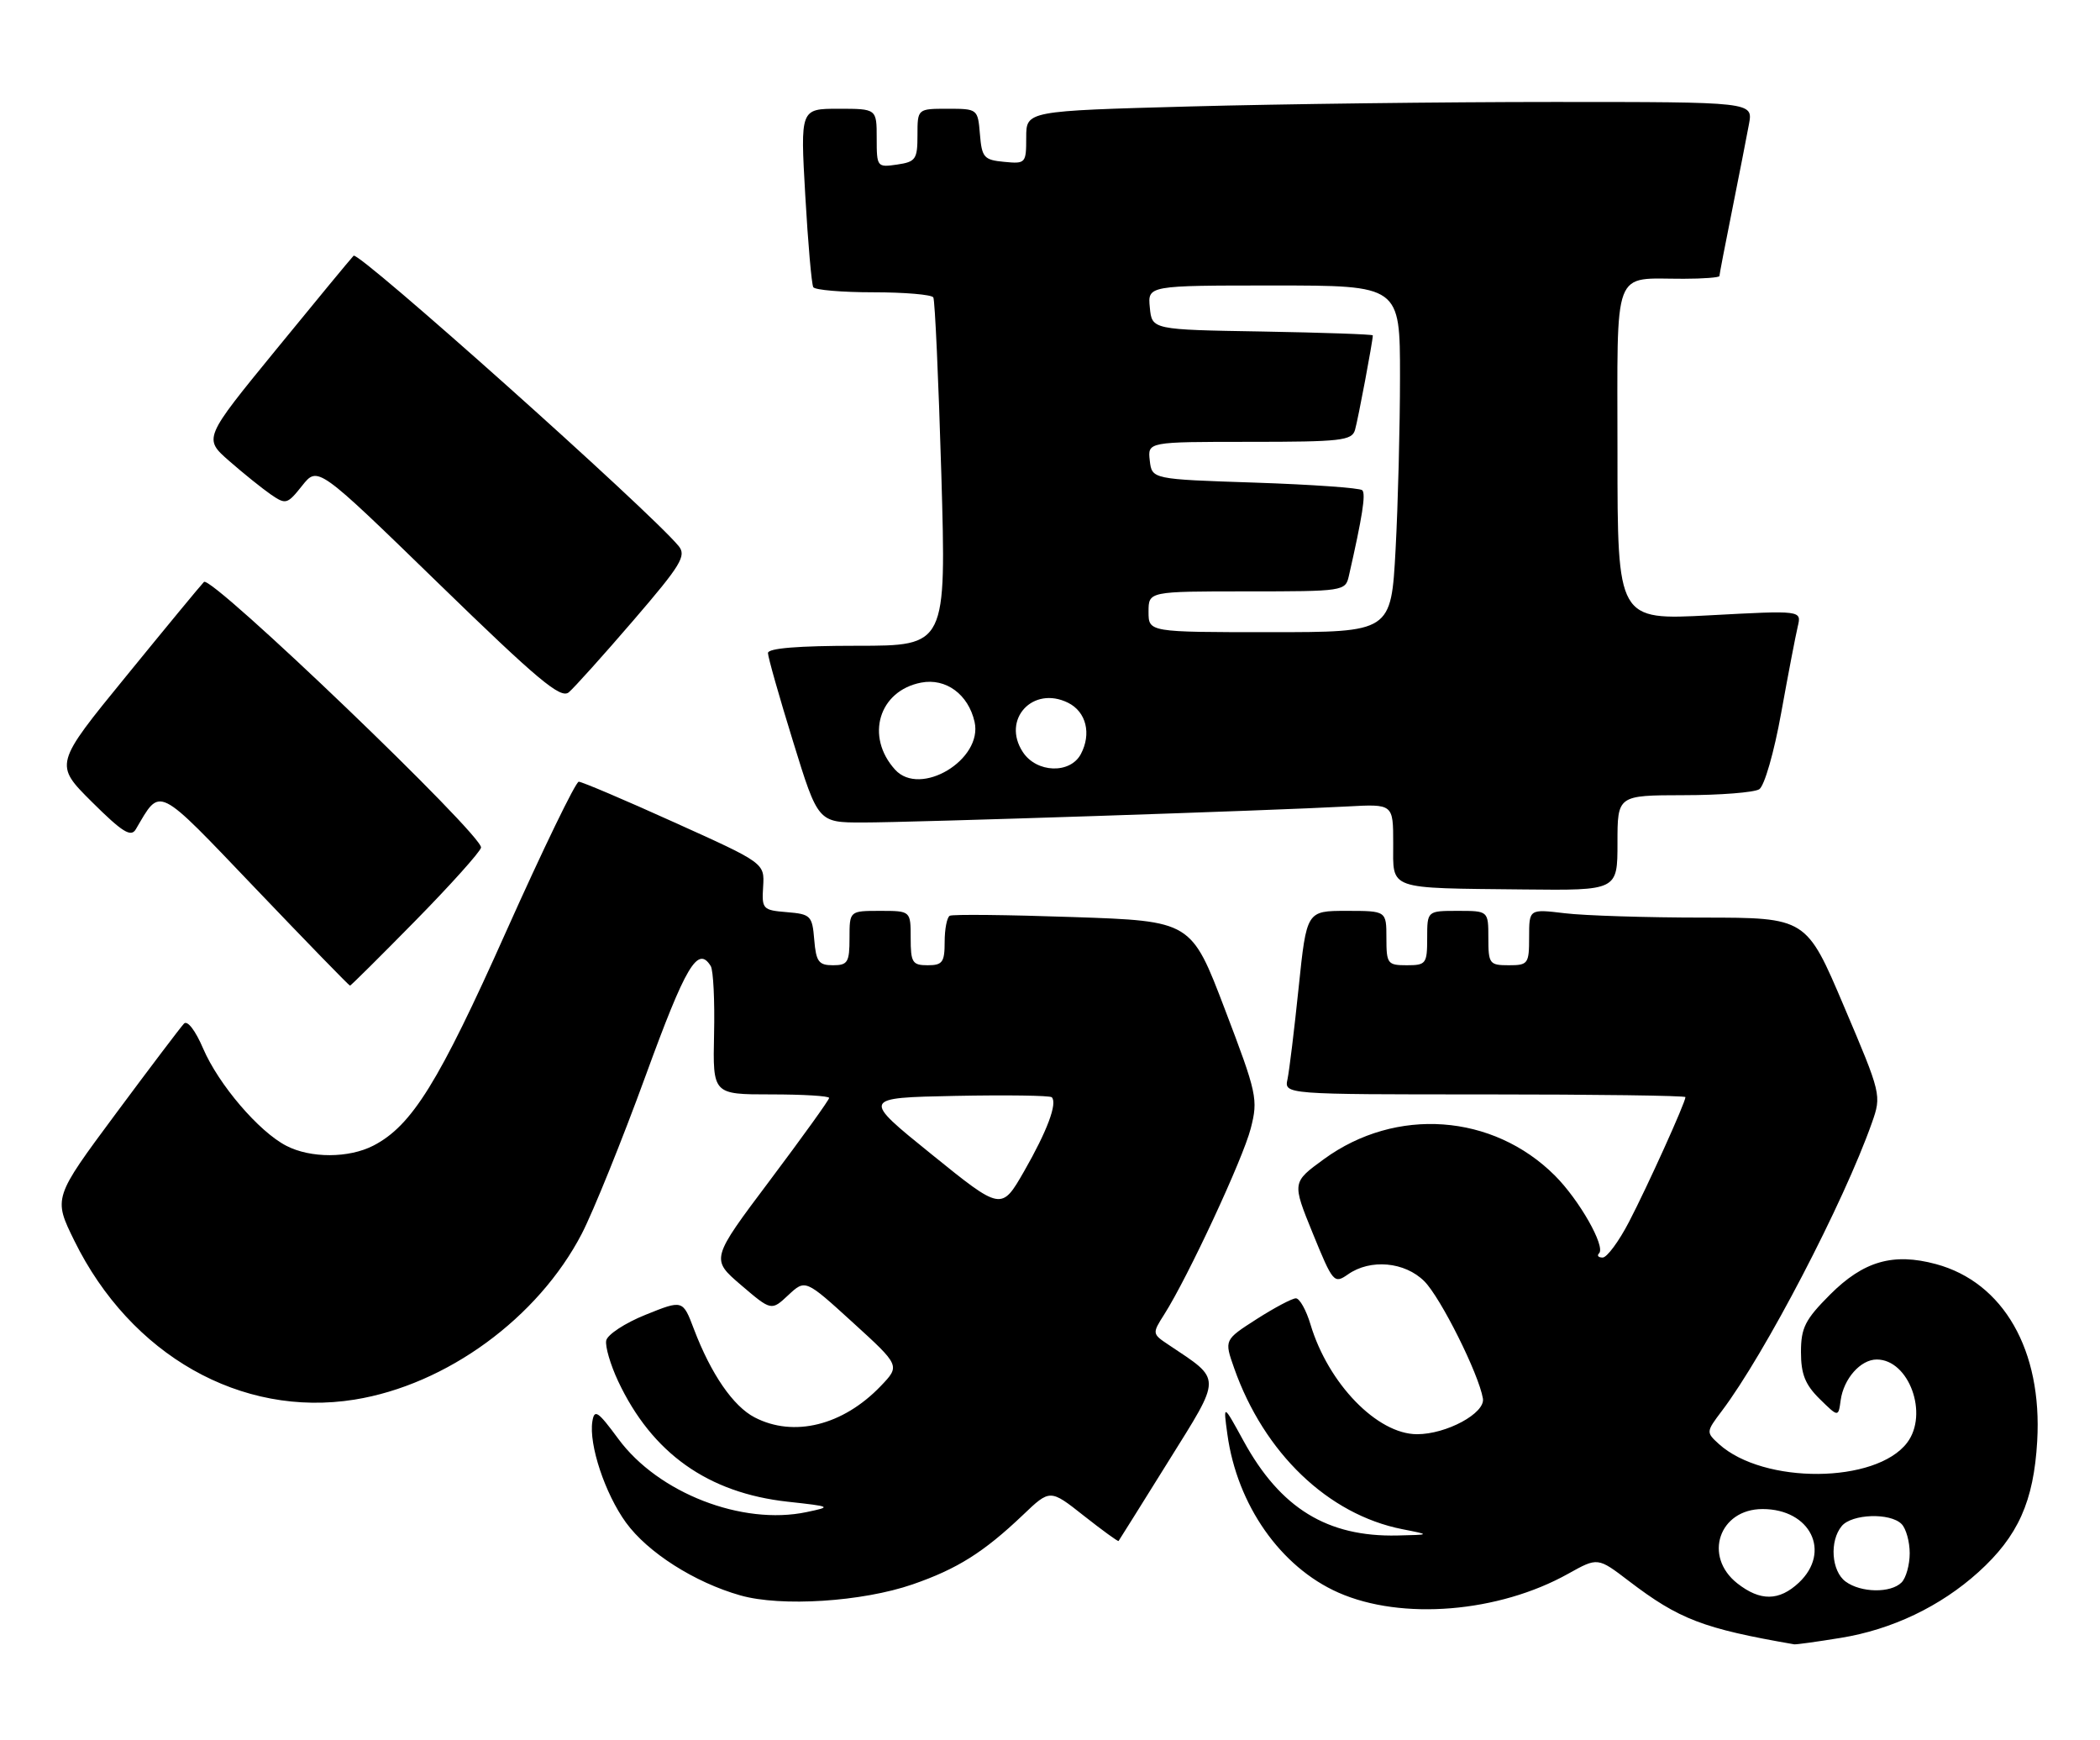 <?xml version="1.0" encoding="UTF-8" standalone="no"?>
<!DOCTYPE svg PUBLIC "-//W3C//DTD SVG 1.1//EN" "http://www.w3.org/Graphics/SVG/1.1/DTD/svg11.dtd" >
<svg xmlns="http://www.w3.org/2000/svg" xmlns:xlink="http://www.w3.org/1999/xlink" version="1.1" viewBox="0 0 309 256">
 <g >
 <path fill="currentColor"
d=" M 270.86 240.95 C 278.39 239.73 285.53 236.32 291.11 231.28 C 296.95 226.00 299.25 220.88 299.76 212.00 C 300.53 198.65 294.80 188.64 284.85 185.96 C 278.57 184.27 274.21 185.52 269.28 190.45 C 265.61 194.13 265.00 195.33 265.00 198.91 C 265.00 202.15 265.62 203.70 267.75 205.80 C 270.50 208.50 270.50 208.50 270.84 206.00 C 271.28 202.82 273.77 200.00 276.15 200.00 C 280.89 200.00 283.82 208.02 280.62 212.24 C 276.04 218.27 259.51 218.39 252.93 212.44 C 251.03 210.71 251.03 210.65 253.34 207.59 C 259.69 199.19 271.30 176.90 275.44 165.17 C 276.86 161.13 276.83 160.97 271.33 148.05 C 265.79 135.00 265.79 135.00 250.64 134.99 C 242.31 134.99 233.14 134.70 230.25 134.35 C 225.00 133.72 225.00 133.72 225.00 137.86 C 225.00 141.79 224.85 142.00 222.00 142.00 C 219.17 142.00 219.00 141.78 219.00 138.00 C 219.00 134.00 219.00 134.00 214.50 134.00 C 210.00 134.00 210.00 134.00 210.00 138.00 C 210.00 141.78 209.83 142.00 207.00 142.00 C 204.17 142.00 204.00 141.78 204.00 138.00 C 204.00 134.00 204.00 134.00 198.13 134.00 C 192.26 134.00 192.26 134.00 191.09 145.25 C 190.45 151.44 189.71 157.51 189.45 158.75 C 188.96 161.00 188.96 161.00 218.48 161.00 C 234.72 161.00 248.00 161.18 248.00 161.40 C 248.00 162.19 242.39 174.59 239.70 179.75 C 238.20 182.64 236.45 185.00 235.82 185.00 C 235.18 185.00 234.95 184.72 235.29 184.38 C 236.28 183.39 232.39 176.54 228.80 172.95 C 219.67 163.83 205.40 162.80 194.81 170.52 C 190.11 173.94 190.11 173.94 193.17 181.45 C 196.13 188.70 196.30 188.90 198.34 187.48 C 201.64 185.16 206.71 185.62 209.58 188.49 C 211.98 190.89 217.59 202.11 218.20 205.74 C 218.57 207.89 212.83 211.00 208.50 210.99 C 202.65 210.98 195.44 203.55 192.83 194.84 C 192.20 192.73 191.23 191.00 190.68 191.00 C 190.13 191.00 187.53 192.38 184.90 194.06 C 180.13 197.12 180.13 197.12 181.60 201.28 C 186.01 213.78 195.43 222.80 206.33 224.96 C 210.50 225.78 210.50 225.78 205.62 225.89 C 195.30 226.12 188.40 221.88 182.99 212.00 C 179.98 206.50 179.98 206.50 180.60 211.00 C 182.03 221.41 188.43 230.53 196.93 234.29 C 206.25 238.41 220.51 237.24 230.76 231.51 C 235.10 229.09 235.10 229.09 239.68 232.59 C 247.08 238.23 250.60 239.58 264.00 241.90 C 264.27 241.95 267.36 241.52 270.86 240.95 Z  M 134.29 233.08 C 140.85 230.81 144.74 228.37 150.51 222.88 C 154.51 219.06 154.51 219.06 159.47 222.98 C 162.20 225.13 164.51 226.81 164.59 226.70 C 164.68 226.59 167.97 221.32 171.91 215.00 C 179.85 202.26 179.84 203.12 171.97 197.85 C 169.52 196.22 169.52 196.18 171.32 193.35 C 174.79 187.89 182.90 170.47 184.04 166.00 C 185.14 161.72 184.96 160.88 180.24 148.50 C 175.29 135.50 175.29 135.50 157.89 134.91 C 148.33 134.58 140.16 134.49 139.75 134.72 C 139.34 134.94 139.00 136.67 139.00 138.56 C 139.00 141.56 138.68 142.00 136.50 142.00 C 134.25 142.00 134.00 141.60 134.00 138.00 C 134.00 134.00 134.00 134.00 129.50 134.00 C 125.00 134.00 125.00 134.00 125.00 138.00 C 125.00 141.57 124.74 142.00 122.56 142.00 C 120.46 142.00 120.08 141.47 119.81 138.25 C 119.52 134.71 119.29 134.48 115.79 134.19 C 112.23 133.90 112.08 133.74 112.29 130.43 C 112.50 126.97 112.50 126.97 99.24 120.99 C 91.95 117.69 85.61 115.00 85.16 115.00 C 84.71 115.00 79.90 124.92 74.48 137.03 C 64.56 159.24 60.61 165.60 54.95 168.53 C 51.33 170.40 45.70 170.41 42.13 168.56 C 38.09 166.48 32.16 159.54 29.89 154.25 C 28.75 151.59 27.57 150.05 27.07 150.59 C 26.59 151.09 22.07 157.06 17.02 163.86 C 7.84 176.23 7.84 176.23 10.94 182.53 C 19.23 199.37 35.48 208.58 52.17 205.90 C 65.71 203.72 79.17 193.89 85.61 181.49 C 87.31 178.19 91.54 167.74 95.00 158.25 C 100.91 142.04 102.68 139.05 104.58 142.12 C 104.96 142.74 105.18 147.24 105.07 152.12 C 104.88 161.00 104.88 161.00 113.44 161.00 C 118.15 161.00 122.00 161.23 122.00 161.52 C 122.00 161.81 118.08 167.26 113.29 173.64 C 104.58 185.23 104.58 185.23 109.04 189.05 C 113.50 192.86 113.50 192.86 116.00 190.52 C 118.50 188.19 118.50 188.19 125.48 194.55 C 132.46 200.91 132.46 200.91 129.59 203.91 C 124.04 209.70 116.80 211.50 111.05 208.52 C 107.89 206.89 104.62 202.14 102.11 195.54 C 100.47 191.21 100.47 191.21 94.99 193.42 C 91.97 194.63 89.37 196.34 89.20 197.21 C 89.03 198.08 89.82 200.77 90.95 203.18 C 95.93 213.78 104.17 219.63 115.91 220.92 C 122.36 221.63 122.42 221.66 118.67 222.45 C 109.21 224.44 96.86 219.64 91.00 211.70 C 87.96 207.58 87.46 207.24 87.16 209.12 C 86.63 212.53 89.02 219.73 92.10 223.98 C 95.30 228.39 102.20 232.79 108.93 234.70 C 114.94 236.41 126.88 235.64 134.29 233.08 Z  M 61.12 135.45 C 66.28 130.20 70.62 125.36 70.78 124.70 C 71.17 122.98 31.06 84.53 30.01 85.61 C 29.53 86.10 24.38 92.34 18.56 99.48 C 7.97 112.45 7.97 112.45 13.53 117.98 C 18.01 122.43 19.27 123.21 19.98 122.00 C 23.70 115.70 22.85 115.28 37.64 130.75 C 45.13 138.59 51.36 145.00 51.50 145.00 C 51.63 145.00 55.96 140.70 61.12 135.45 Z  M 238.00 124.00 C 238.00 117.00 238.00 117.00 247.75 116.98 C 253.11 116.98 258.11 116.58 258.86 116.11 C 259.62 115.62 261.04 110.70 262.09 104.87 C 263.12 99.17 264.22 93.44 264.53 92.15 C 265.09 89.79 265.09 89.79 251.55 90.52 C 238.00 91.24 238.00 91.24 238.00 66.74 C 238.00 38.75 237.13 41.04 247.75 41.01 C 250.64 41.01 253.00 40.82 253.00 40.61 C 253.00 40.40 253.84 36.01 254.88 30.86 C 255.91 25.71 257.02 20.04 257.35 18.25 C 257.95 15.00 257.95 15.00 228.64 15.00 C 212.51 15.00 188.45 15.30 175.16 15.66 C 151.00 16.32 151.00 16.32 151.00 20.22 C 151.00 24.02 150.92 24.12 147.75 23.81 C 144.78 23.53 144.47 23.17 144.19 19.75 C 143.88 16.03 143.85 16.00 139.44 16.00 C 135.00 16.00 135.00 16.00 135.00 19.89 C 135.00 23.44 134.74 23.81 132.00 24.21 C 129.06 24.64 129.00 24.57 129.00 20.33 C 129.00 16.00 129.00 16.00 123.38 16.00 C 117.76 16.00 117.76 16.00 118.49 28.75 C 118.89 35.76 119.42 41.84 119.67 42.25 C 119.91 42.66 123.89 43.00 128.50 43.00 C 133.11 43.00 137.08 43.34 137.33 43.75 C 137.57 44.16 138.10 55.86 138.51 69.75 C 139.24 95.00 139.24 95.00 126.12 95.00 C 117.46 95.00 113.00 95.36 113.00 96.07 C 113.00 96.66 114.66 102.51 116.69 109.07 C 120.37 121.00 120.37 121.00 126.94 121.00 C 134.12 121.00 187.43 119.24 198.25 118.64 C 205.00 118.27 205.00 118.27 205.00 124.07 C 205.00 131.01 203.93 130.63 224.25 130.85 C 238.00 131.00 238.00 131.00 238.00 124.00 Z  M 93.17 91.30 C 100.22 83.11 101.04 81.76 99.85 80.32 C 95.51 75.08 52.73 36.88 52.03 37.62 C 51.57 38.10 46.41 44.35 40.57 51.50 C 29.94 64.50 29.94 64.50 33.72 67.81 C 35.80 69.63 38.55 71.84 39.83 72.73 C 42.06 74.26 42.26 74.21 44.46 71.45 C 46.76 68.56 46.76 68.56 64.50 85.80 C 79.15 100.04 82.49 102.84 83.69 101.85 C 84.48 101.18 88.75 96.44 93.17 91.30 Z  M 255.63 232.93 C 250.59 228.96 252.96 222.00 259.35 222.00 C 266.40 222.00 269.50 228.30 264.69 232.83 C 261.78 235.55 259.01 235.58 255.63 232.93 Z  M 271.57 232.67 C 269.48 231.14 269.17 226.71 271.00 224.50 C 272.49 222.71 278.11 222.51 279.80 224.20 C 280.46 224.86 281.00 226.80 281.00 228.50 C 281.00 230.20 280.46 232.14 279.80 232.80 C 278.21 234.39 273.83 234.33 271.57 232.67 Z  M 137.07 169.81 C 126.78 161.50 126.78 161.50 140.53 161.22 C 148.09 161.07 154.49 161.16 154.76 161.42 C 155.62 162.29 154.09 166.38 150.69 172.31 C 147.35 178.12 147.35 178.12 137.07 169.81 Z  M 131.70 113.22 C 127.29 108.35 129.31 101.62 135.54 100.42 C 139.18 99.72 142.48 102.14 143.40 106.19 C 144.66 111.75 135.41 117.32 131.70 113.22 Z  M 150.50 110.63 C 147.35 105.84 151.98 100.81 157.17 103.39 C 159.83 104.72 160.63 107.95 159.03 110.95 C 157.45 113.89 152.51 113.71 150.50 110.63 Z  M 169.00 90.00 C 169.00 87.00 169.00 87.00 183.48 87.00 C 197.68 87.00 197.97 86.96 198.47 84.75 C 200.47 75.98 200.99 72.65 200.45 72.12 C 200.12 71.78 193.01 71.28 184.67 71.00 C 169.50 70.50 169.50 70.50 169.18 67.75 C 168.87 65.00 168.87 65.00 183.87 65.00 C 197.29 65.00 198.92 64.82 199.38 63.25 C 199.82 61.75 202.00 50.17 202.00 49.34 C 202.00 49.18 194.69 48.93 185.75 48.77 C 169.50 48.50 169.50 48.50 169.19 45.25 C 168.87 42.00 168.87 42.00 187.44 42.00 C 206.00 42.00 206.00 42.00 206.00 55.34 C 206.00 62.68 205.71 74.16 205.35 80.84 C 204.69 93.00 204.69 93.00 186.85 93.00 C 169.00 93.00 169.00 93.00 169.00 90.00 Z "/>
</g>
</svg>